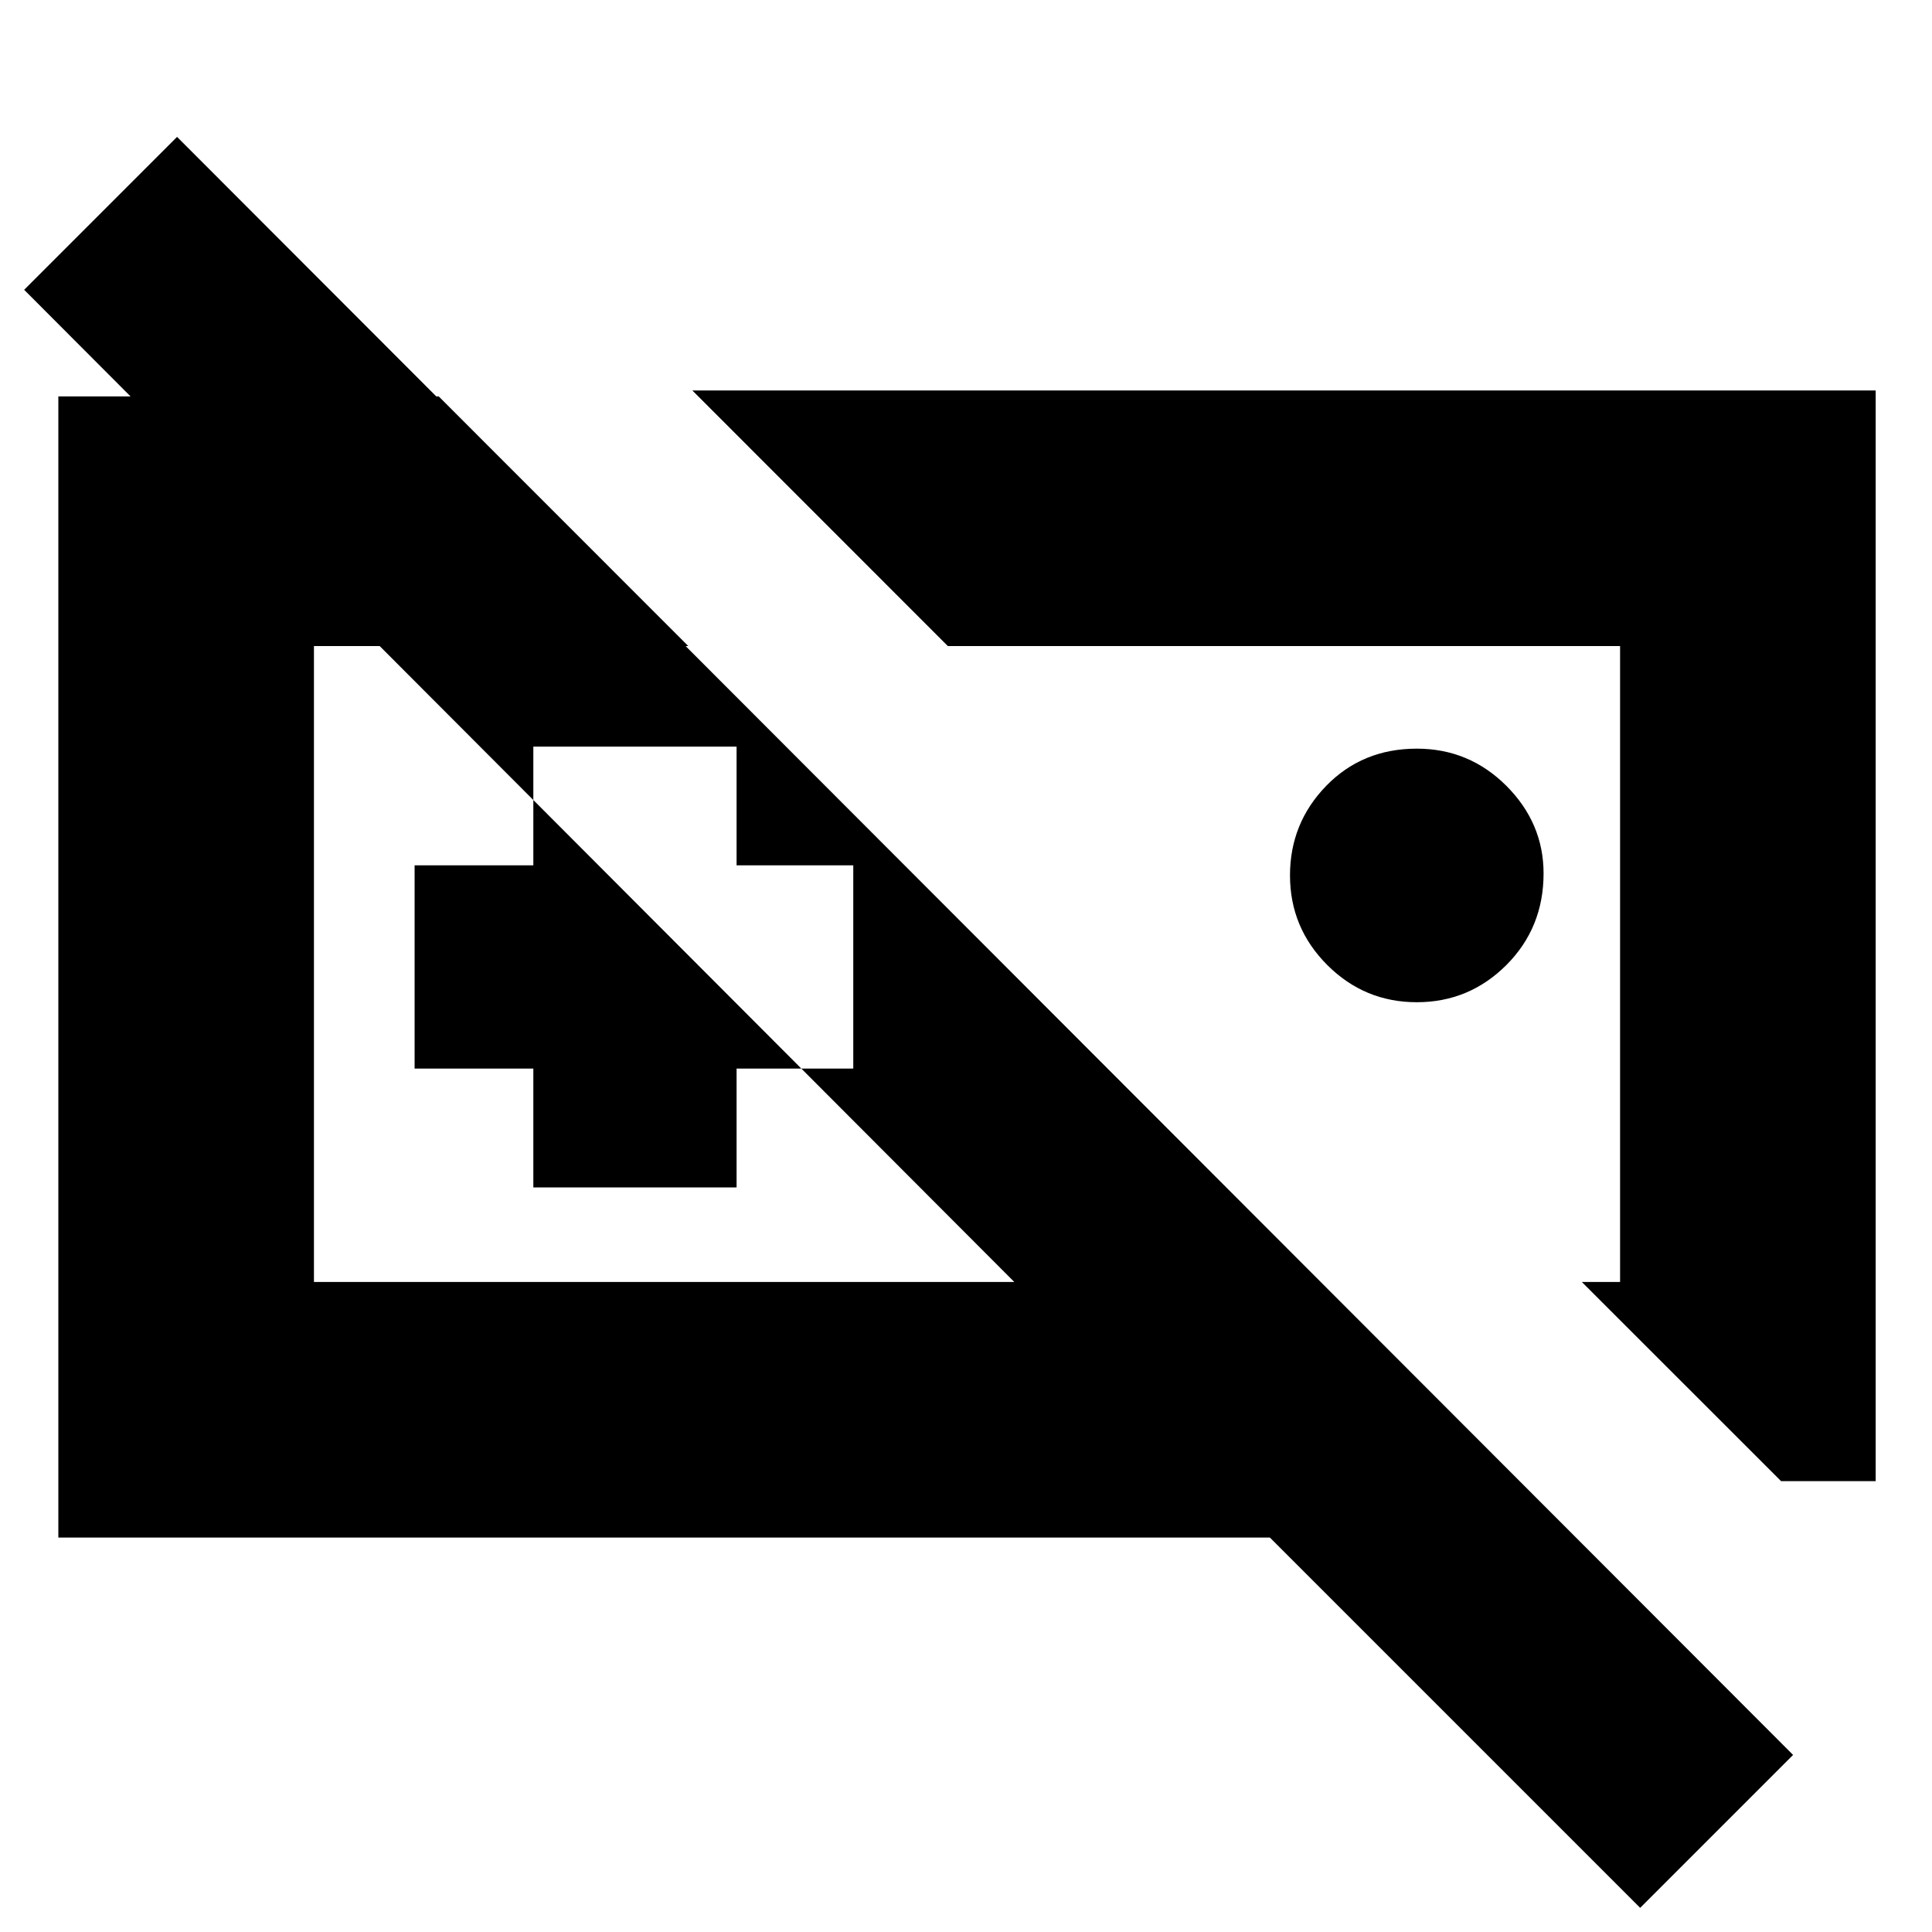 <svg xmlns="http://www.w3.org/2000/svg" height="20" width="20"><path d="m18.438 15.333-2.063-2.062h.396V6.688H9.812L7.167 4.042h12.25v11.291Zm-3.771-4.958q-.542 0-.927-.385-.386-.386-.386-.928 0-.541.375-.927.375-.385.938-.385.541 0 .927.385.385.386.385.907 0 .562-.385.948-.386.385-.927.385ZM7.229 10Zm5.875 0Zm-7.583 2.292h2.104v-1.23h1.208V8.958H7.625V7.729H5.521v1.229H4.292v2.104h1.229ZM.604 15.917V4.104h3.938l2.583 2.584H3.25v6.583h7.25L.25 3l1.583-1.583 16.729 16.75-1.583 1.583-3.833-3.833Z"/></svg>